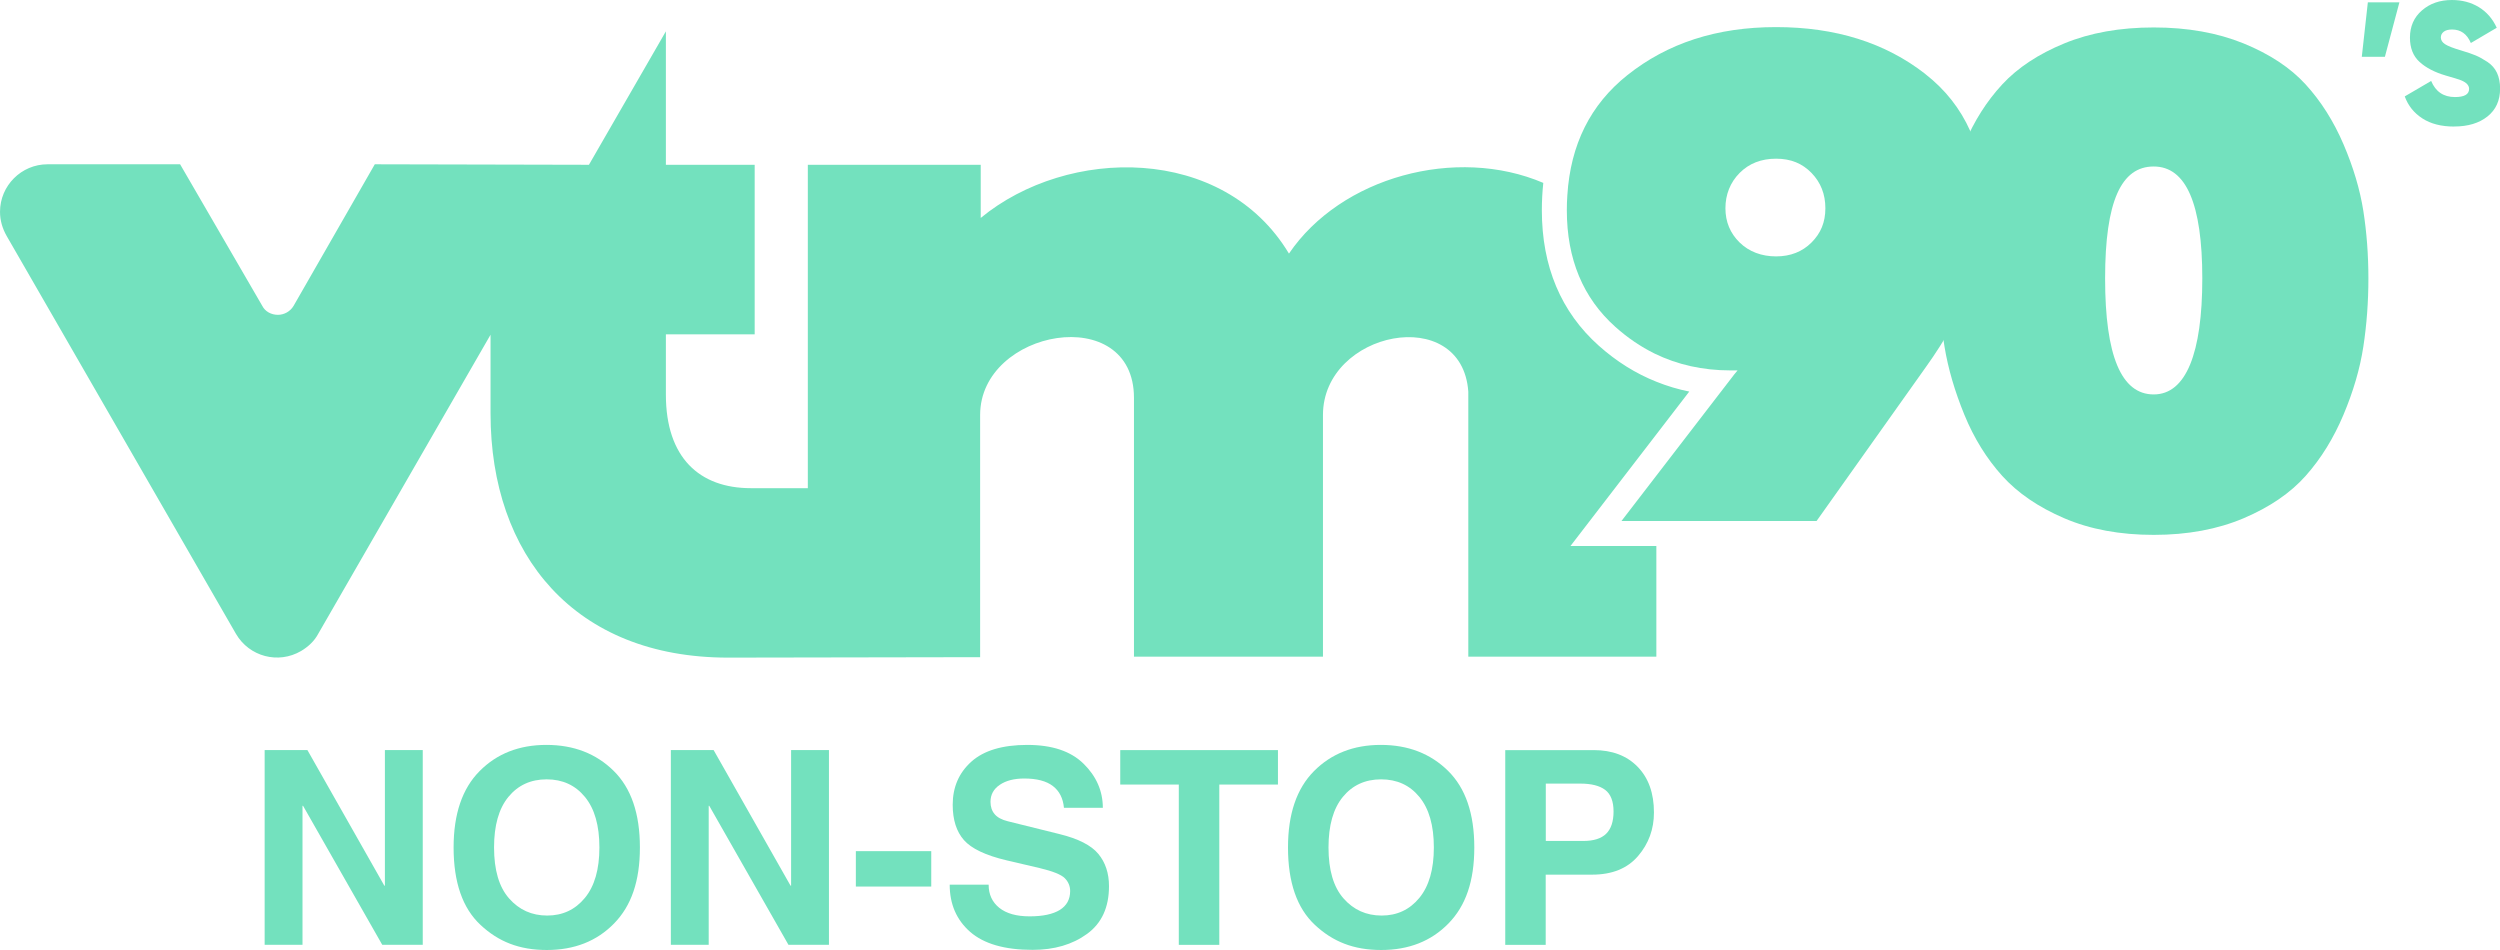 <svg data-name="Слой 1" version="1.1" viewBox="0 0 800 303.99" xmlns="http://www.w3.org/2000/svg">
 <defs>
  <style>.cls-1 {
        fill: #73e1be;
        stroke-width: 0px;
      }</style>
 </defs>
 <g transform="scale(1.6)">
  <path class="cls-1" d="m76.98 150.01h7.57v38.95h-8.1l-15.84-27.8h-0.11v27.8h-7.57v-38.95h8.55l15.39 27.13h0.11z"/>
  <path class="cls-1" d="m90.72 169.49c0-6.68 1.73-11.77 5.19-15.26 3.46-3.5 7.92-5.25 13.37-5.25s9.93 1.73 13.44 5.18 5.26 8.56 5.26 15.33-1.72 11.68-5.17 15.21-7.93 5.3-13.45 5.3-9.68-1.67-13.26-5.02c-3.59-3.35-5.38-8.51-5.38-15.49zm8.09 0c0 4.52 1 7.92 3.01 10.2s4.54 3.42 7.62 3.42 5.59-1.17 7.53-3.52 2.91-5.71 2.91-10.1-0.96-7.75-2.89-10.1-4.48-3.52-7.66-3.52-5.73 1.17-7.65 3.51-2.87 5.71-2.87 10.11z"/>
  <path class="cls-1" d="m158.22 150.01h7.57v38.95h-8.1l-15.84-27.8h-0.11v27.8h-7.57v-38.95h8.55l15.39 27.13h0.11z"/>
  <path class="cls-1" d="m186.25 177.31h-15.08v-7.08h15.08z"/>
  <path class="cls-1" d="m197.73 176.96c0 1.93 0.71 3.46 2.12 4.6 1.42 1.14 3.44 1.71 6.08 1.71s4.64-0.43 6.03-1.28c1.38-0.86 2.07-2.12 2.07-3.78 0-0.99-0.36-1.85-1.07-2.57s-2.4-1.4-5.08-2.04l-6.59-1.54c-4.17-0.99-7-2.34-8.5-4.04s-2.25-4.06-2.25-7.06c0-3.52 1.24-6.39 3.73-8.63 2.49-2.23 6.22-3.35 11.19-3.35s8.69 1.25 11.25 3.76 3.85 5.45 3.86 8.82h-7.78c-0.18-1.91-0.91-3.36-2.22-4.36-1.3-1-3.21-1.5-5.72-1.5-2.02 0-3.65 0.42-4.89 1.26s-1.86 1.97-1.86 3.4c0 0.99 0.27 1.81 0.82 2.46 0.54 0.65 1.42 1.13 2.64 1.43l10.36 2.57c3.74 0.92 6.33 2.24 7.75 3.96s2.13 3.87 2.13 6.45c0 4.24-1.46 7.42-4.39 9.55s-6.55 3.19-10.88 3.19c-5.59 0-9.75-1.2-12.49-3.59-2.73-2.39-4.1-5.54-4.1-9.45h7.78z"/>
  <path class="cls-1" d="m243.86 188.97h-8.1v-32.06h-11.71v-6.89h31.54v6.89h-11.73z"/>
  <path class="cls-1" d="m257.6 169.49c0-6.68 1.73-11.77 5.19-15.26s7.92-5.25 13.37-5.25 9.93 1.73 13.44 5.18 5.26 8.56 5.26 15.33-1.72 11.68-5.17 15.21-7.93 5.3-13.45 5.3-9.68-1.67-13.26-5.02c-3.59-3.35-5.38-8.51-5.38-15.49zm8.1 0c0 4.52 1 7.92 3.01 10.2s4.54 3.42 7.62 3.42 5.59-1.17 7.53-3.52 2.91-5.71 2.91-10.1-0.96-7.75-2.89-10.1c-1.92-2.35-4.48-3.52-7.66-3.52s-5.73 1.17-7.65 3.51-2.87 5.71-2.87 10.11z"/>
  <path class="cls-1" d="m309.15 188.97h-8.1v-38.95h17.69c3.69 0 6.62 1.11 8.79 3.34s3.26 5.27 3.26 9.14c0 3.34-1.06 6.24-3.19 8.72s-5.19 3.71-9.18 3.71h-9.28v14.04zm7.52-20.78c2.06 0 3.58-0.48 4.56-1.44s1.48-2.45 1.48-4.46-0.56-3.47-1.67-4.31-2.77-1.26-4.97-1.26h-6.91v11.47h7.52z"/>
  <path class="cls-1" d="m479.88 0.47-2.9 10.89h-4.62l1.21-10.89z"/>
  <path class="cls-1" d="m490.82 25.31c-2.55 0-4.67-0.54-6.35-1.63s-2.85-2.55-3.52-4.4l5.28-3.09c0.9 2.15 2.48 3.22 4.76 3.22 1.89 0 2.83-0.54 2.83-1.63 0-0.72-0.54-1.29-1.62-1.73-0.46-0.18-1.47-0.5-3.04-0.94-2.21-0.65-3.96-1.55-5.24-2.72-1.29-1.17-1.93-2.79-1.93-4.87 0-2.24 0.8-4.06 2.4-5.44 1.6-1.39 3.59-2.08 5.99-2.08 2.02 0 3.82 0.47 5.38 1.42s2.76 2.32 3.59 4.13l-5.18 3.05c-0.76-1.8-2.01-2.7-3.76-2.7-0.74 0-1.29 0.15-1.67 0.45s-0.57 0.68-0.57 1.14c0 0.53 0.28 0.98 0.85 1.35 0.56 0.37 1.66 0.8 3.3 1.28 1.17 0.35 2.12 0.67 2.83 0.97s1.49 0.73 2.35 1.3c0.85 0.57 1.48 1.29 1.9 2.18 0.41 0.89 0.62 1.94 0.62 3.14 0 2.38-0.84 4.24-2.52 5.58s-3.9 2.01-6.66 2.01z"/>
 </g>
 <path class="cls-1" d="m540.62 125.31c-3.632-0.72-7.136-1.776-10.528-3.136-6.656-2.64-12.816-6.496-18.463-11.536-12.111-10.8-18.239-25.391-18.239-43.342 0-3.008 0.16-5.936 0.464-8.768-27.919-11.936-64.781-1.856-81.389 22.623-20.975-34.943-70.813-34.351-98.636-11.408v-17.007h-55.326v103.48h-18.223c-16.415 0-27.199-9.728-27.199-29.935v-19.295h28.415v-54.254h-28.415v-42.702l-24.623 42.702-68.525-0.16-25.983 45.294c-1.072 1.824-3.04 2.88-5.024 2.88-2.128 0-4.096-1.056-5.008-2.88l-26.287-45.294h-42.43c-8.368 0-15.199 6.848-15.199 15.199 0 2.752 0.752 5.328 2.128 7.744l73.389 127.34c4.256 7.28 13.535 9.728 20.815 5.472 2.288-1.36 4.256-3.184 5.472-5.472l55.166-95.74v25.231c0 45.278 26.895 78.093 75.981 78.093l80.685-0.144v-77.501c0-27.503 49.23-36.303 49.23-5.472v82.813h60.478v-77.341c0-26.879 44.526-35.855 46.51-7.44v84.781h60.174v-35.407h-27.487l27.487-35.727 10.544-13.711z"/>
 <path class="cls-1" d="m756.27 67.501c-1.088-6.864-3.2-13.999-6.368-21.375-3.168-7.376-7.2-13.743-12.096-19.103-4.896-5.36-11.52-9.728-19.871-13.135-8.352-3.392-17.935-5.104-28.735-5.104-10.8 0-20.335 1.696-28.623 5.104-8.288 3.408-14.911 7.776-19.871 13.135-4.96 5.36-9.008 11.728-12.096 19.103-3.104 7.376-5.216 14.511-6.368 21.375-1.152 6.88-1.728 14.079-1.728 21.599 0 7.52 0.576 14.799 1.728 21.823 1.152 7.024 3.28 14.287 6.368 21.823 3.088 7.52 7.136 14.031 12.096 19.535 4.976 5.504 11.584 10.016 19.871 13.567 8.288 3.552 17.823 5.312 28.623 5.312 10.8 0 20.383-1.776 28.735-5.312 8.352-3.552 14.975-8.064 19.871-13.567 4.896-5.504 8.928-12.016 12.096-19.535 3.168-7.52 5.296-14.799 6.368-21.823 1.072-7.024 1.616-14.287 1.616-21.823 0-7.536-0.544-14.719-1.616-21.599zm-67.085 58.718c-10.368 0-15.551-12.368-15.551-37.119 0-24.751 5.184-35.823 15.551-35.823s15.551 11.936 15.551 35.823c0 23.887-5.184 37.119-15.551 37.119z"/>
 <path class="cls-1" d="m616.07 23.647c-12.815-9.984-28.719-14.975-47.726-14.975-19.007 0-34.751 5.136-47.63 15.407-11.776 9.392-18.159 22.191-19.167 38.446-0.112 1.536-0.16 3.136-0.16 4.752 0 15.631 5.184 28.079 15.551 37.343 3.904 3.488 8.08 6.32 12.512 8.512 7.344 3.584 15.407 5.392 24.207 5.392h2.368l-1.072 1.296-24.879 32.335-11.2 14.559h62.43l34.991-49.278c12.672-17.647 19.007-34.511 19.007-50.574 0-18.815-6.416-33.215-19.231-43.198zm-36.383 53.95c-2.96 2.96-6.736 4.448-11.344 4.448-4.608 0-8.64-1.488-11.664-4.448-3.024-2.96-4.544-6.624-4.544-10.96 0-4.336 1.52-8.256 4.544-11.296 3.024-3.04 6.912-4.56 11.664-4.56 4.752 0 8.384 1.52 11.344 4.56 2.944 3.04 4.432 6.8 4.432 11.296 0 4.496-1.472 8-4.432 10.96z"/>
</svg>
